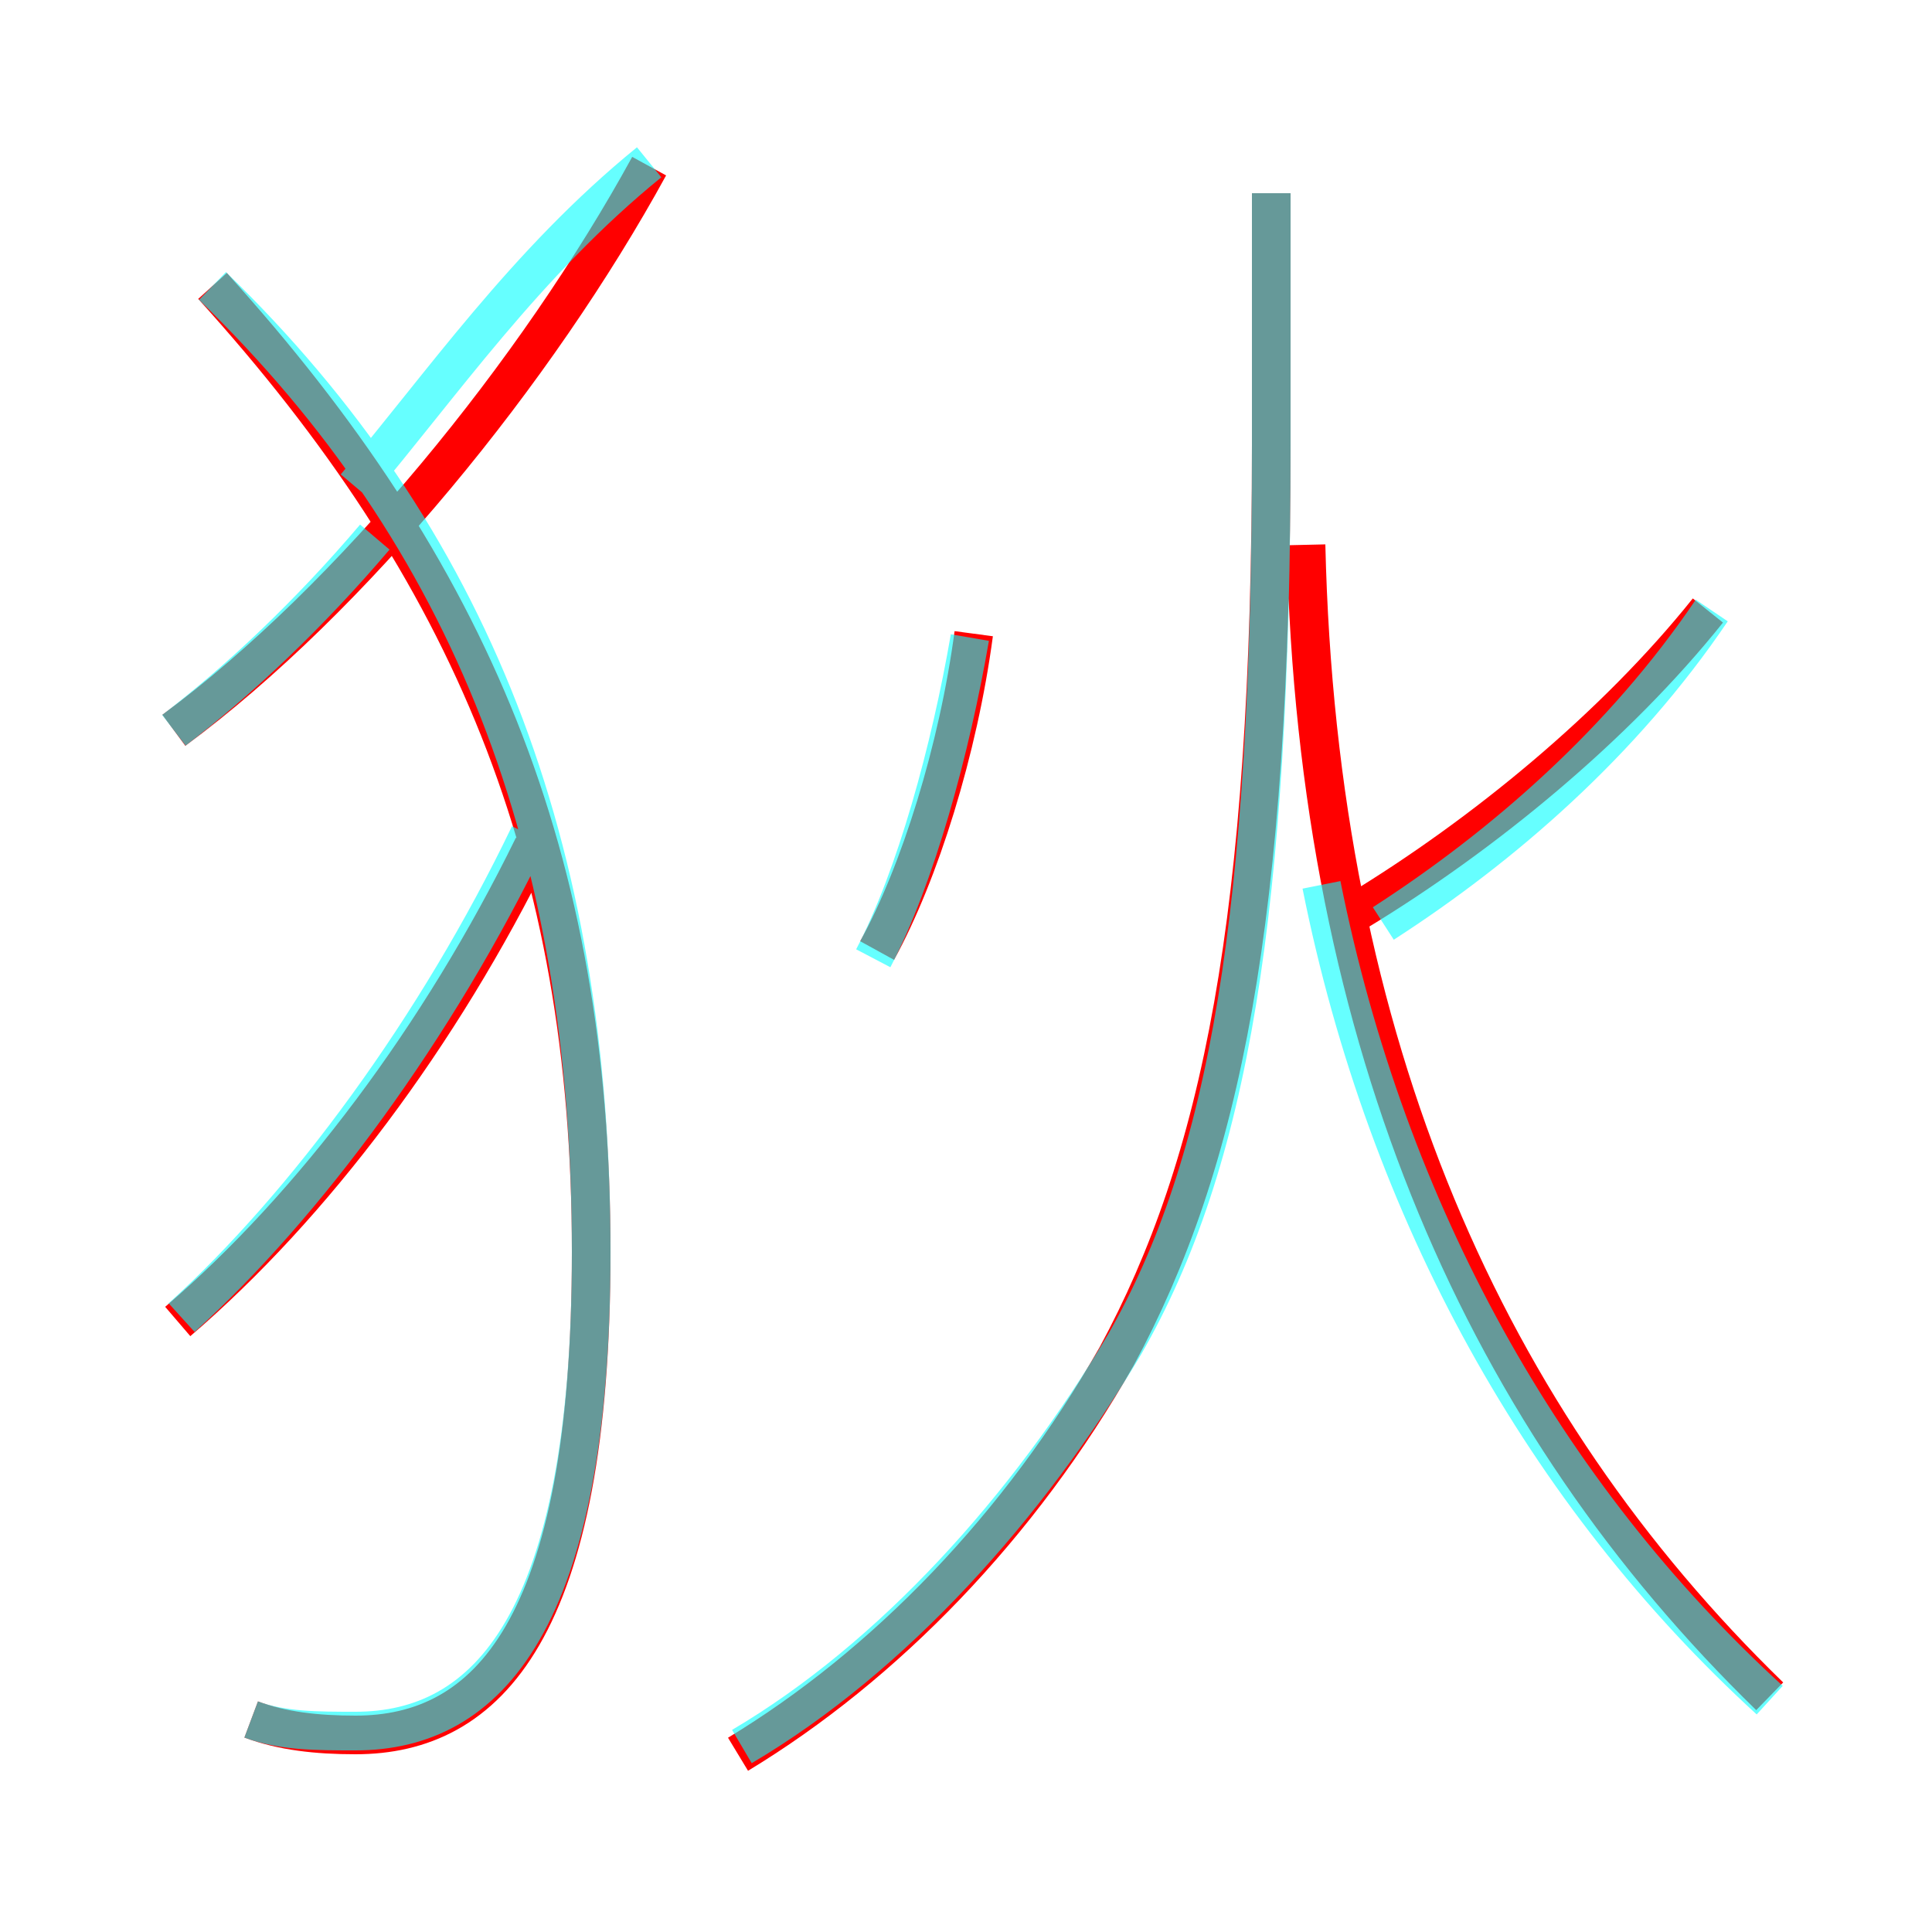 <?xml version='1.0' encoding='utf8'?>
<svg viewBox="0.0 -6.0 50.0 50.0" version="1.1" xmlns="http://www.w3.org/2000/svg">
<rect x="0.0" y="-6.0" width="50.0" height="50.0" fill="#333333" stroke="none"/>
<rect x="-1000" y="-1000" width="2000" height="2000" stroke="white" fill="white"/>
<g style="fill:none;stroke:rgba(255, 0, 0, 1);  stroke-width:1"><path d="M 19.1 1.4 C 22.9 -0.9 26.4 -4.5 28.9 -8.9 C 31.6 -13.9 32.9 -20.2 32.9 -32.5 L 32.9 -39.0 M 4.6 -9.8 C 8.1 -12.8 11.4 -17.2 13.8 -22.1 M 6.5 0.5 C 7.3 0.8 8.2 0.9 9.2 0.9 C 12.6 0.9 15.3 -1.8 15.3 -11.6 C 15.3 -21.8 12.2 -29.2 5.5 -36.6 M 4.5 -25.1 C 9.1 -28.5 13.9 -34.4 16.8 -39.7 M 22.7 -19.4 C 23.8 -21.4 24.8 -24.6 25.2 -27.6 M 45.8 -0.1 C 38.5 -7.2 34.1 -16.9 33.8 -29.9 M 35.1 -20.4 C 38.4 -22.4 41.8 -25.2 44.2 -28.2" transform="translate(0.0 38.0)" />
</g>
<g style="fill:none;stroke:rgba(0, 255, 255, 0.6);  stroke-width:1">
<path d="M 19.2 1.2 C 23.1 -1.1 26.6 -5.0 29.1 -9.2 C 31.8 -13.9 32.9 -20.4 32.9 -32.5 L 32.9 -39.0 M 4.7 -9.9 C 7.9 -12.8 11.3 -17.4 13.7 -22.4 M 6.5 0.5 C 7.3 0.8 8.2 0.8 9.2 0.8 C 12.6 0.8 15.3 -2.0 15.3 -11.6 C 15.3 -22.1 12.2 -30.1 5.5 -36.6 M 4.5 -25.1 C 6.2 -26.4 8.0 -28.1 9.7 -30.1 M 22.6 -19.2 C 23.7 -21.3 24.6 -24.6 25.1 -27.5 M 9.2 -31.4 C 11.4 -34.0, 13.6 -37.2, 16.8 -39.8 M 45.8 0.0 C 40.0 -5.3, 35.9 -12.6, 34.2 -21.1 M 35.8 -20.1 C 38.9 -22.1, 42.0 -24.8, 44.3 -28.2" transform="translate(0.0 38.0)" />
</g>
</svg>